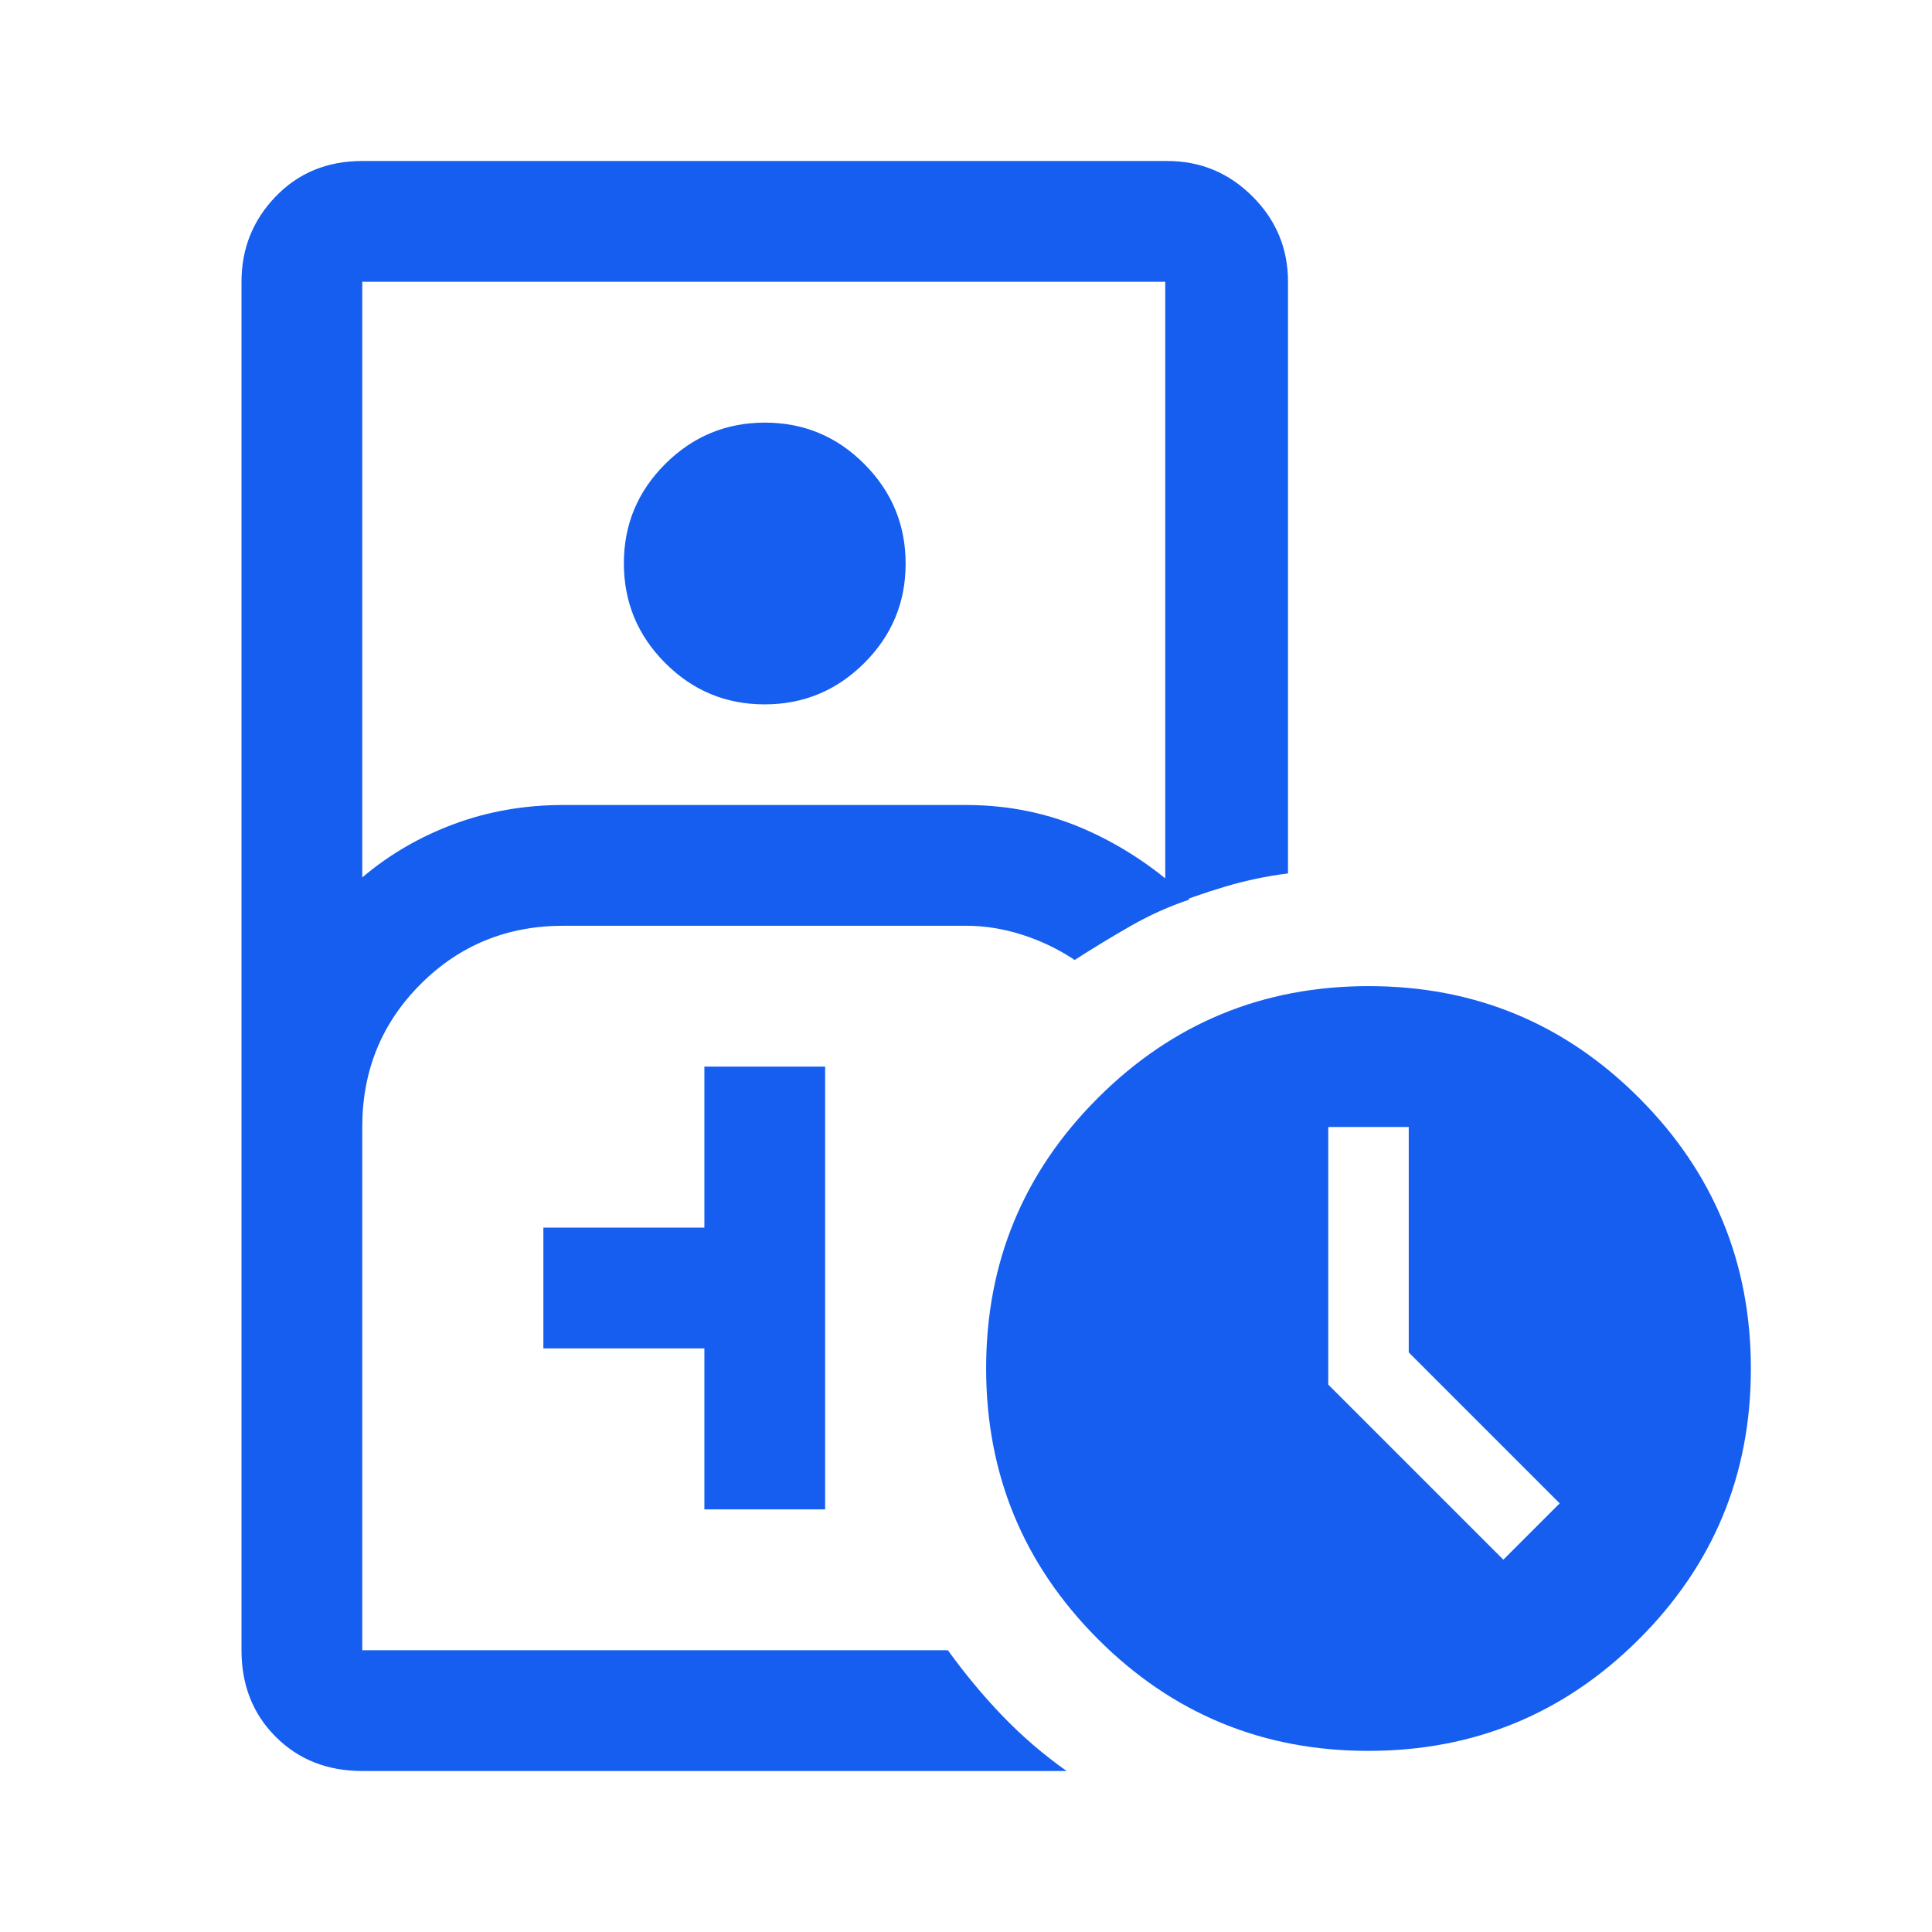 <svg xmlns="http://www.w3.org/2000/svg" height="48" fill='#155eef' viewBox="0 -960 960 960" width="48"><path d="M280-140h191-291 100ZM180-80q-26 0-43-17t-17-43v-680q0-24.75 17-42.375T180-880h400q24.75 0 42.375 17.625T640-820v294q-16 2-31.517 6.643T579-509v-311H180v296q20-17 45.5-26.5T280-560h200q32 0 60 12.5t51 34.5q-15 5-29 13t-28 17q-12-8-26-12.5t-28-4.5H280q-42 0-71 29t-29 71v260h291q13 18 27.5 33T530-80H180Zm199.911-530Q351-610 330.5-630.589q-20.5-20.588-20.5-49.5Q310-709 330.589-729.5q20.588-20.5 49.5-20.5Q409-750 429.5-729.411q20.5 20.588 20.5 49.5Q450-651 429.411-630.5q-20.588 20.5-49.5 20.5ZM350-210h60v-220h-60v80h-80v60h80v80ZM679.894-90Q601-90 545.5-145.606t-55.5-134.5Q490-359 545.606-414.5t134.5-55.5Q759-470 814.5-414.394t55.5 134.5Q870-201 814.394-145.5T679.894-90ZM747-185l28-28-75-75v-112h-40v128l87 87Z"/></svg>